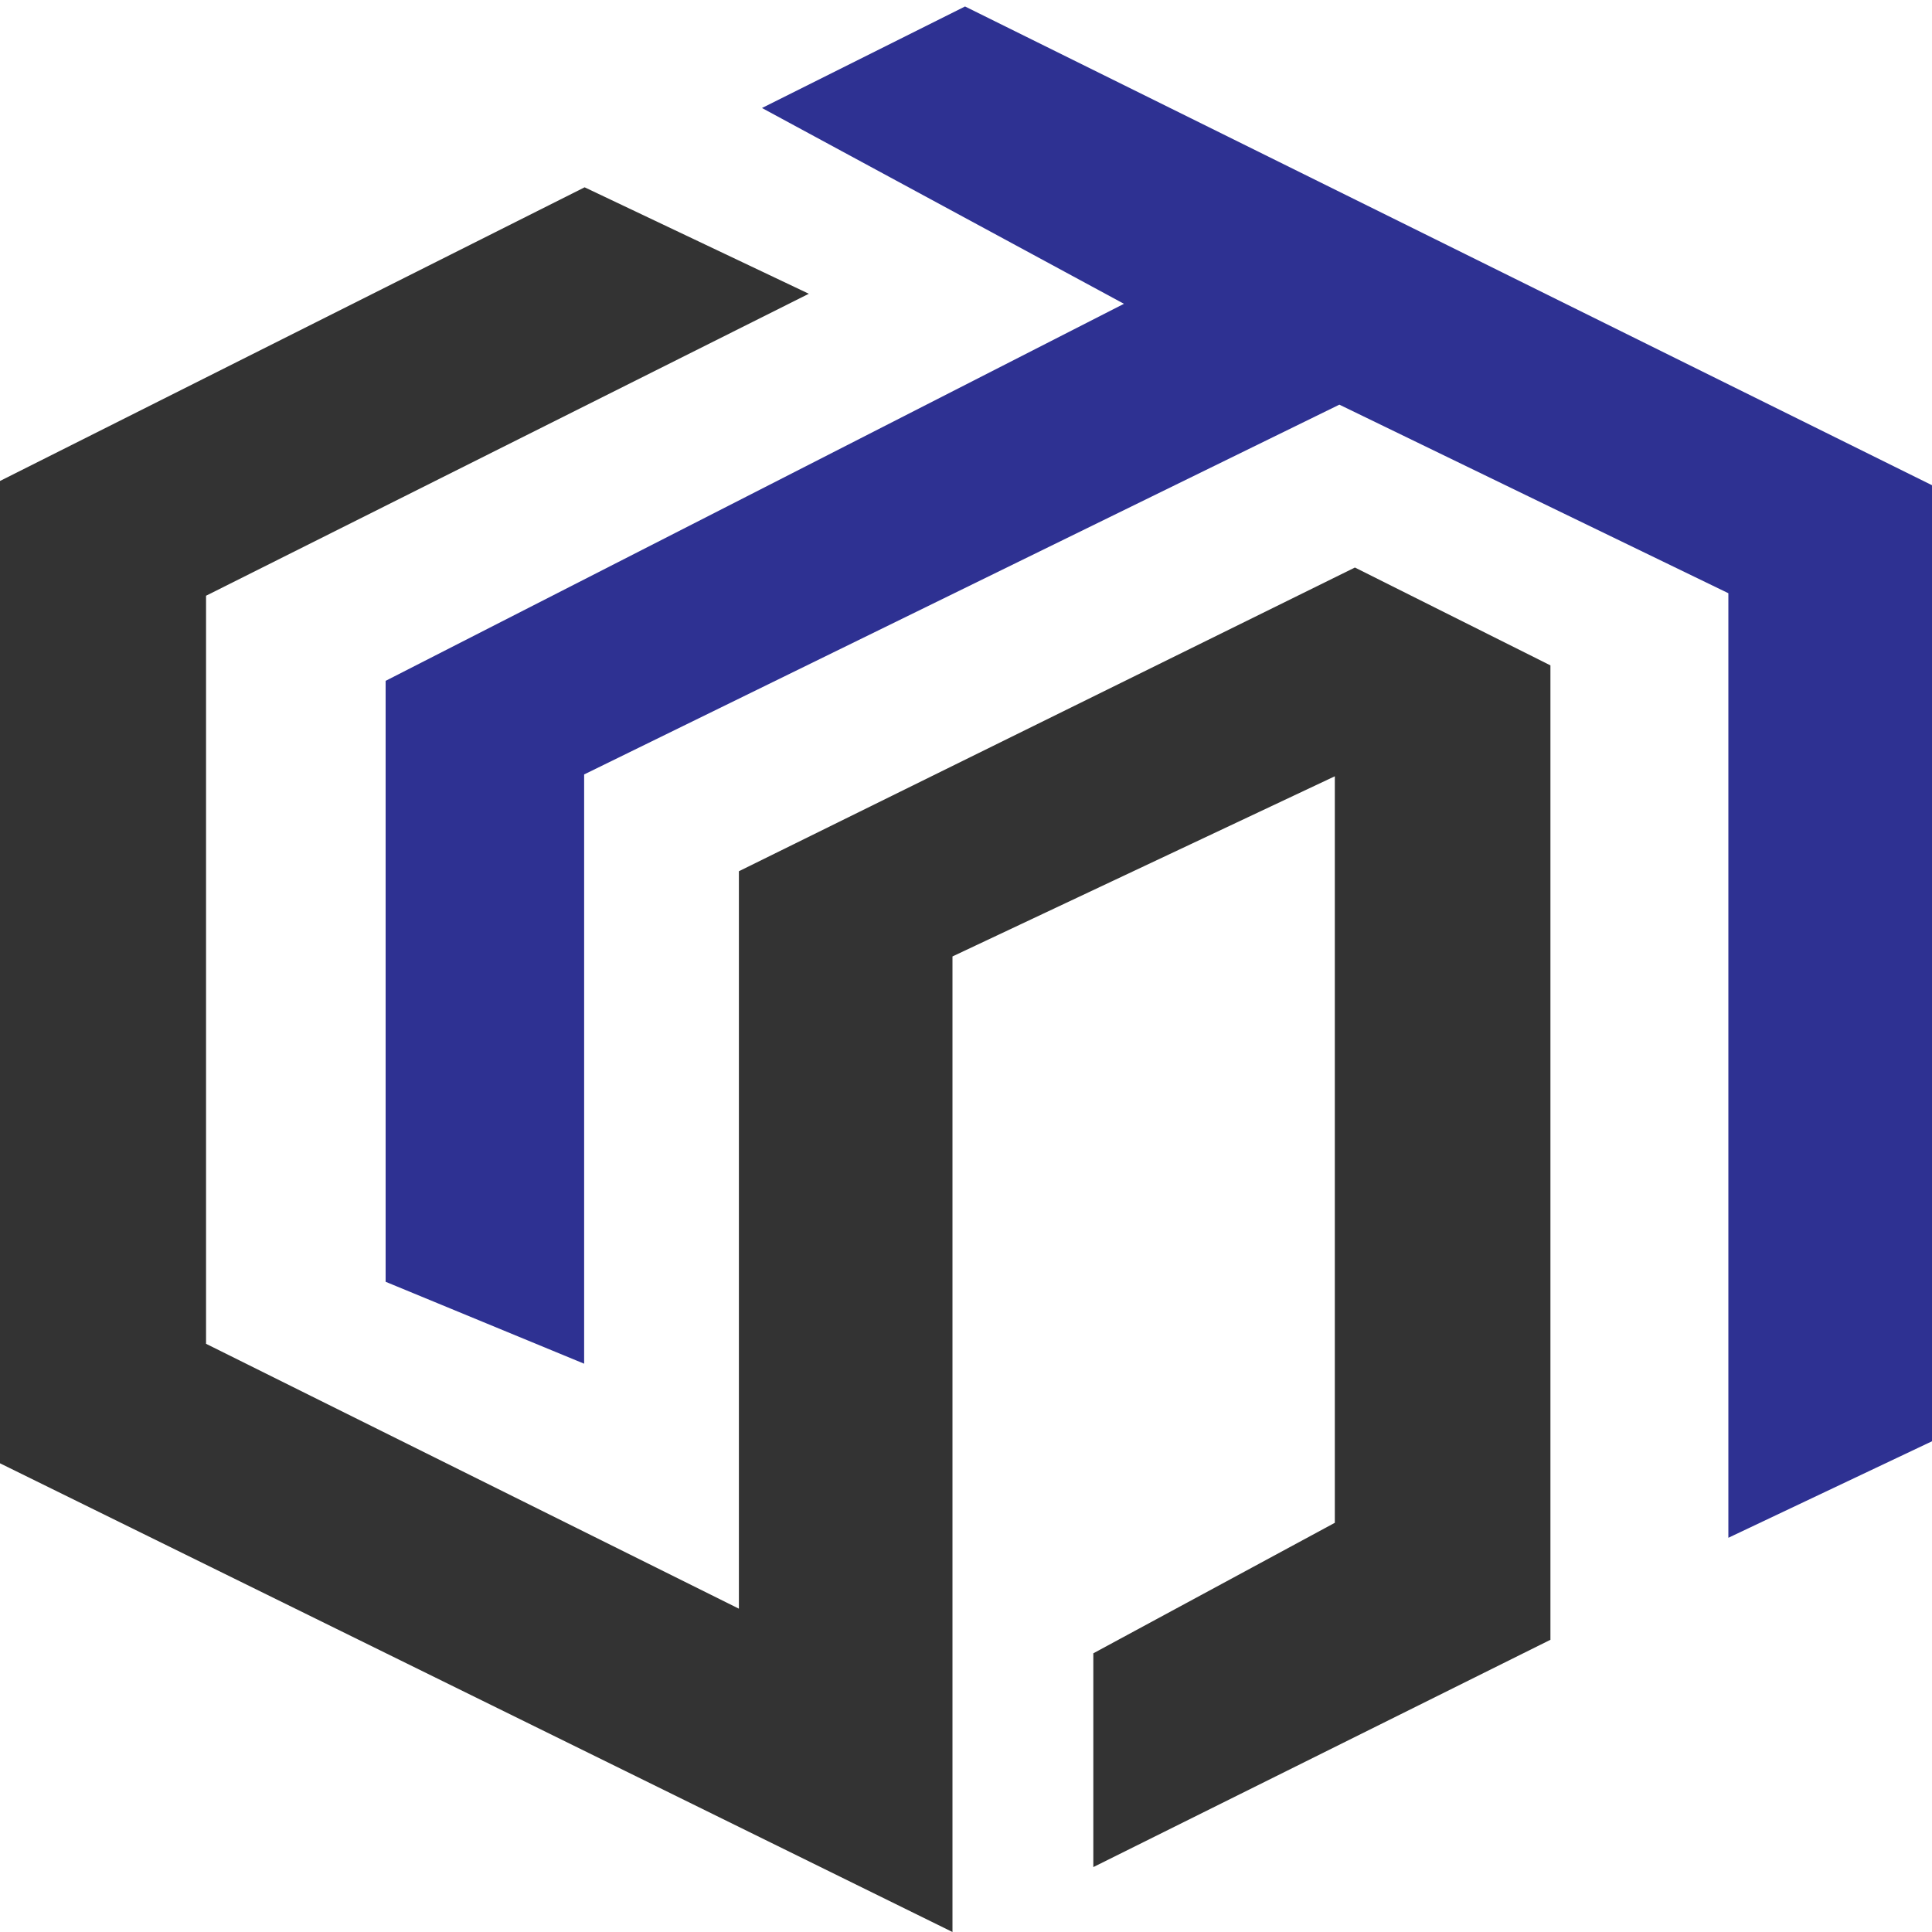 <?xml version="1.0" encoding="utf-8"?>
<!-- Generator: Adobe Illustrator 19.0.0, SVG Export Plug-In . SVG Version: 6.00 Build 0)  -->
<svg version="1.1" id="Layer_1" xmlns="http://www.w3.org/2000/svg" xmlns:xlink="http://www.w3.org/1999/xlink" x="0px" y="0px"
	 viewBox="0 0 2000 2000" style="enable-background:new 0 0 2000 2000;" xml:space="preserve">
<style type="text/css">
	.st0{fill:#333333;}
	.st1{fill:#2E3192;}
</style>
<path id="XMLID_198_" class="st0" d="M986,2000c-349.1-171.8-665.8-327.7-986-485.2C0,1178.9,0,850,0,497.9
	c192.6-96.7,396.3-199,605.2-304c68.1,32.3,135,64.1,232.1,110.2C614.1,416,413,516.7,213.3,616.7c0,262.7,0,512.4,0,774.4
	c177.5,88.2,354.7,176.3,551.6,274.2c0-266.3,0-507.1,0-763.4c214.8-105.9,426.5-210.3,637.7-314.4
	c71.6,35.8,134.4,67.3,202.4,101.3c0,332.7,0,661.5,0,1008.7c-146.4,72.8-301.5,149.9-473.2,235.3c0-82.7,0-145.9,0-221.3
	c78.1-42.2,161.7-87.4,250-135.1c0-249.6,0-497.6,0-772.8c-140.4,66.1-262.3,123.6-395.8,186.5C986,1316.5,986,1640.6,986,2000z"/>
<path id="XMLID_197_" class="st1" d="M1386.5,418.9c-259.3,127-513.6,251.5-781.8,382.8c0,194.7,0,388.9,0,610
	c-83.1-34.3-141.6-58.4-205.5-84.8c0-207.2,0-406.2,0-622.1c241-123.1,488.6-249.5,764.3-390.3C1030.8,242.7,921,183.3,788.8,111.8
	C867.6,72.4,925.5,43.5,999,6.7c330.7,163.7,665.9,329.6,1001,495.6c0,334.9,0,655.3,0,989.7c-60.3,28.6-121.8,57.7-210.8,99.9
	c0-342.3,0-660.8,0-977.8C1644.1,543.9,1517.4,482.4,1386.5,418.9z"/>
</svg>
